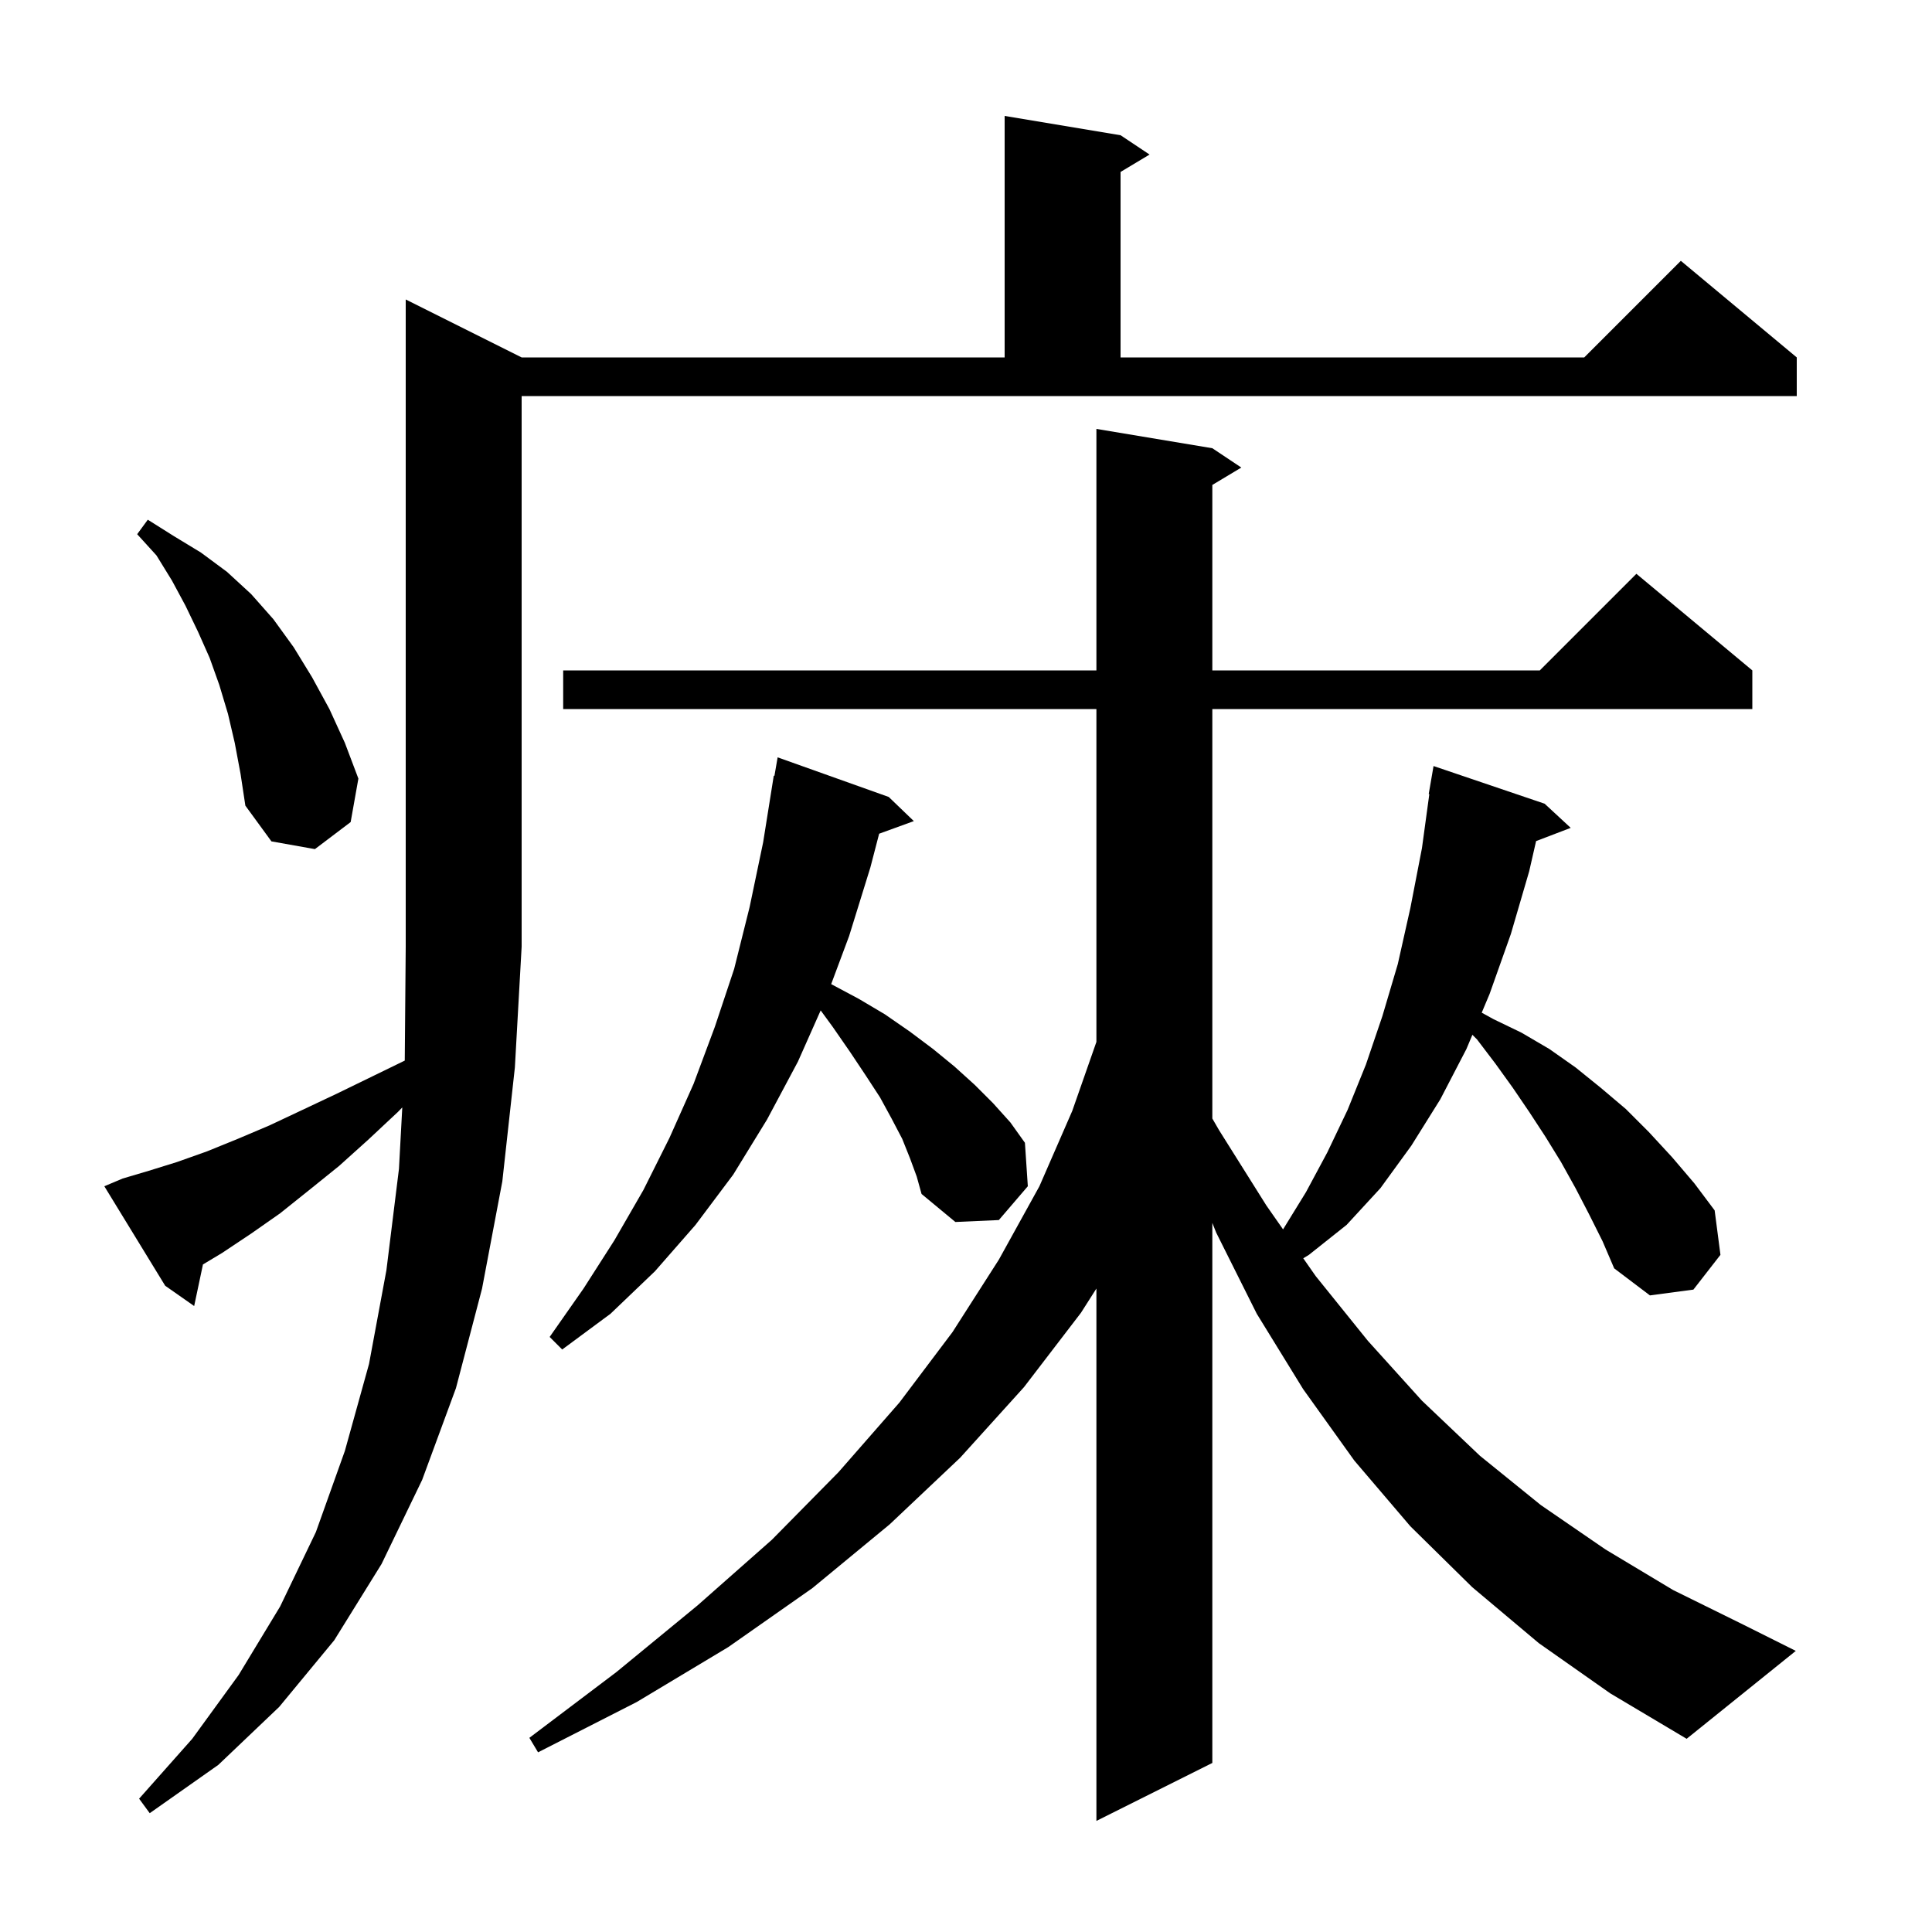 <svg xmlns="http://www.w3.org/2000/svg" xmlns:xlink="http://www.w3.org/1999/xlink" version="1.1" baseProfile="full" viewBox="0 0 200 200" width="200" height="200">
<g fill="black">
<path d="M 164.5 125.7 L 163.1 123.0 L 161.6 120.3 L 160.0 117.7 L 158.3 115.1 L 156.6 112.6 L 154.8 110.1 L 152.9 107.6 L 152.422 107.122 L 151.8 108.6 L 149.1 113.8 L 146.1 118.6 L 142.9 123.0 L 139.4 126.8 L 135.5 129.9 L 134.913 130.258 L 136.2 132.1 L 141.6 138.8 L 147.2 145.0 L 153.2 150.7 L 159.5 155.8 L 166.2 160.4 L 173.2 164.6 L 180.5 168.2 L 185.9 170.9 L 174.6 180.0 L 166.7 175.3 L 159.3 170.1 L 152.4 164.3 L 146.0 158.0 L 140.2 151.2 L 134.9 143.8 L 130.1 136.0 L 125.9 127.6 L 125.5 126.594 L 125.5 182.5 L 113.5 188.5 L 113.5 133.39 L 111.9 135.9 L 106.0 143.6 L 99.4 150.9 L 92.1 157.8 L 84.1 164.4 L 75.4 170.5 L 65.9 176.2 L 55.7 181.4 L 54.8 179.9 L 63.8 173.1 L 72.2 166.2 L 79.9 159.4 L 86.8 152.4 L 93.1 145.2 L 98.6 137.9 L 103.4 130.4 L 107.6 122.8 L 111.0 115.0 L 113.5 107.857 L 113.5 73.4 L 58.3 73.4 L 58.3 69.4 L 113.5 69.4 L 113.5 44.4 L 125.5 46.4 L 128.5 48.4 L 125.5 50.2 L 125.5 69.4 L 159.4 69.4 L 169.4 59.4 L 181.4 69.4 L 181.4 73.4 L 125.5 73.4 L 125.5 115.79 L 126.2 117.0 L 131.1 124.8 L 132.822 127.265 L 135.2 123.4 L 137.4 119.3 L 139.5 114.9 L 141.4 110.2 L 143.1 105.2 L 144.7 99.8 L 146.0 94.0 L 147.2 87.8 L 147.963 82.205 L 147.9 82.2 L 148.4 79.3 L 159.9 83.2 L 162.6 85.7 L 159.016 87.069 L 158.3 90.2 L 156.4 96.7 L 154.2 102.9 L 153.387 104.831 L 154.6 105.5 L 157.5 106.9 L 160.4 108.6 L 163.1 110.5 L 165.7 112.6 L 168.3 114.8 L 170.7 117.2 L 173.1 119.8 L 175.4 122.5 L 177.5 125.3 L 178.1 129.9 L 175.3 133.5 L 170.8 134.1 L 167.1 131.3 L 165.9 128.5 Z M 12.7 122.0 L 15.4 121.2 L 18.3 120.3 L 21.4 119.2 L 24.6 117.9 L 27.9 116.5 L 31.3 114.9 L 34.9 113.2 L 38.6 111.4 L 41.901 109.792 L 42.0 98.0 L 42.0 31.0 L 54.0 37.0 L 104.0 37.0 L 104.0 12.0 L 116.0 14.0 L 119.0 16.0 L 116.0 17.8 L 116.0 37.0 L 164.0 37.0 L 174.0 27.0 L 186.0 37.0 L 186.0 41.0 L 54.0 41.0 L 54.0 98.0 L 53.3 110.5 L 52.0 122.3 L 49.9 133.4 L 47.2 143.7 L 43.7 153.2 L 39.5 161.9 L 34.6 169.8 L 28.9 176.7 L 22.6 182.7 L 15.5 187.7 L 14.4 186.2 L 19.9 180.0 L 24.7 173.4 L 29.0 166.3 L 32.7 158.6 L 35.7 150.2 L 38.2 141.2 L 40.0 131.5 L 41.3 121.0 L 41.644 114.642 L 41.2 115.1 L 38.1 118.0 L 35.1 120.7 L 32.0 123.2 L 29.0 125.6 L 26.0 127.7 L 23.0 129.7 L 21.01 130.894 L 20.1 135.2 L 17.1 133.1 L 10.8 122.8 Z M 94.2 119.9 L 93.4 117.9 L 92.3 115.8 L 91.1 113.6 L 89.6 111.3 L 88.0 108.9 L 86.2 106.3 L 84.956 104.598 L 82.6 109.9 L 79.4 115.9 L 75.9 121.6 L 72.0 126.8 L 67.8 131.6 L 63.2 136.0 L 58.2 139.7 L 56.9 138.4 L 60.4 133.4 L 63.6 128.4 L 66.6 123.2 L 69.3 117.8 L 71.8 112.2 L 74.0 106.3 L 76.0 100.3 L 77.6 93.9 L 79.0 87.2 L 80.1 80.3 L 80.17 80.313 L 80.5 78.4 L 92.0 82.5 L 94.6 85.0 L 91.009 86.306 L 90.1 89.8 L 87.9 96.9 L 86.043 101.876 L 88.9 103.4 L 91.6 105.0 L 94.2 106.8 L 96.6 108.6 L 98.8 110.4 L 100.9 112.3 L 102.8 114.2 L 104.6 116.2 L 106.1 118.3 L 106.4 122.8 L 103.4 126.3 L 98.9 126.5 L 95.4 123.6 L 94.9 121.8 Z M 24.3 76.9 L 23.6 73.9 L 22.7 70.9 L 21.7 68.1 L 20.5 65.4 L 19.2 62.7 L 17.8 60.1 L 16.2 57.5 L 14.2 55.3 L 15.3 53.8 L 18.0 55.5 L 20.8 57.2 L 23.5 59.2 L 26.0 61.5 L 28.3 64.1 L 30.4 67.0 L 32.3 70.1 L 34.1 73.4 L 35.7 76.9 L 37.1 80.6 L 36.3 85.1 L 32.6 87.9 L 28.1 87.1 L 25.4 83.4 L 24.9 80.1 Z " />
</g>
</svg>
